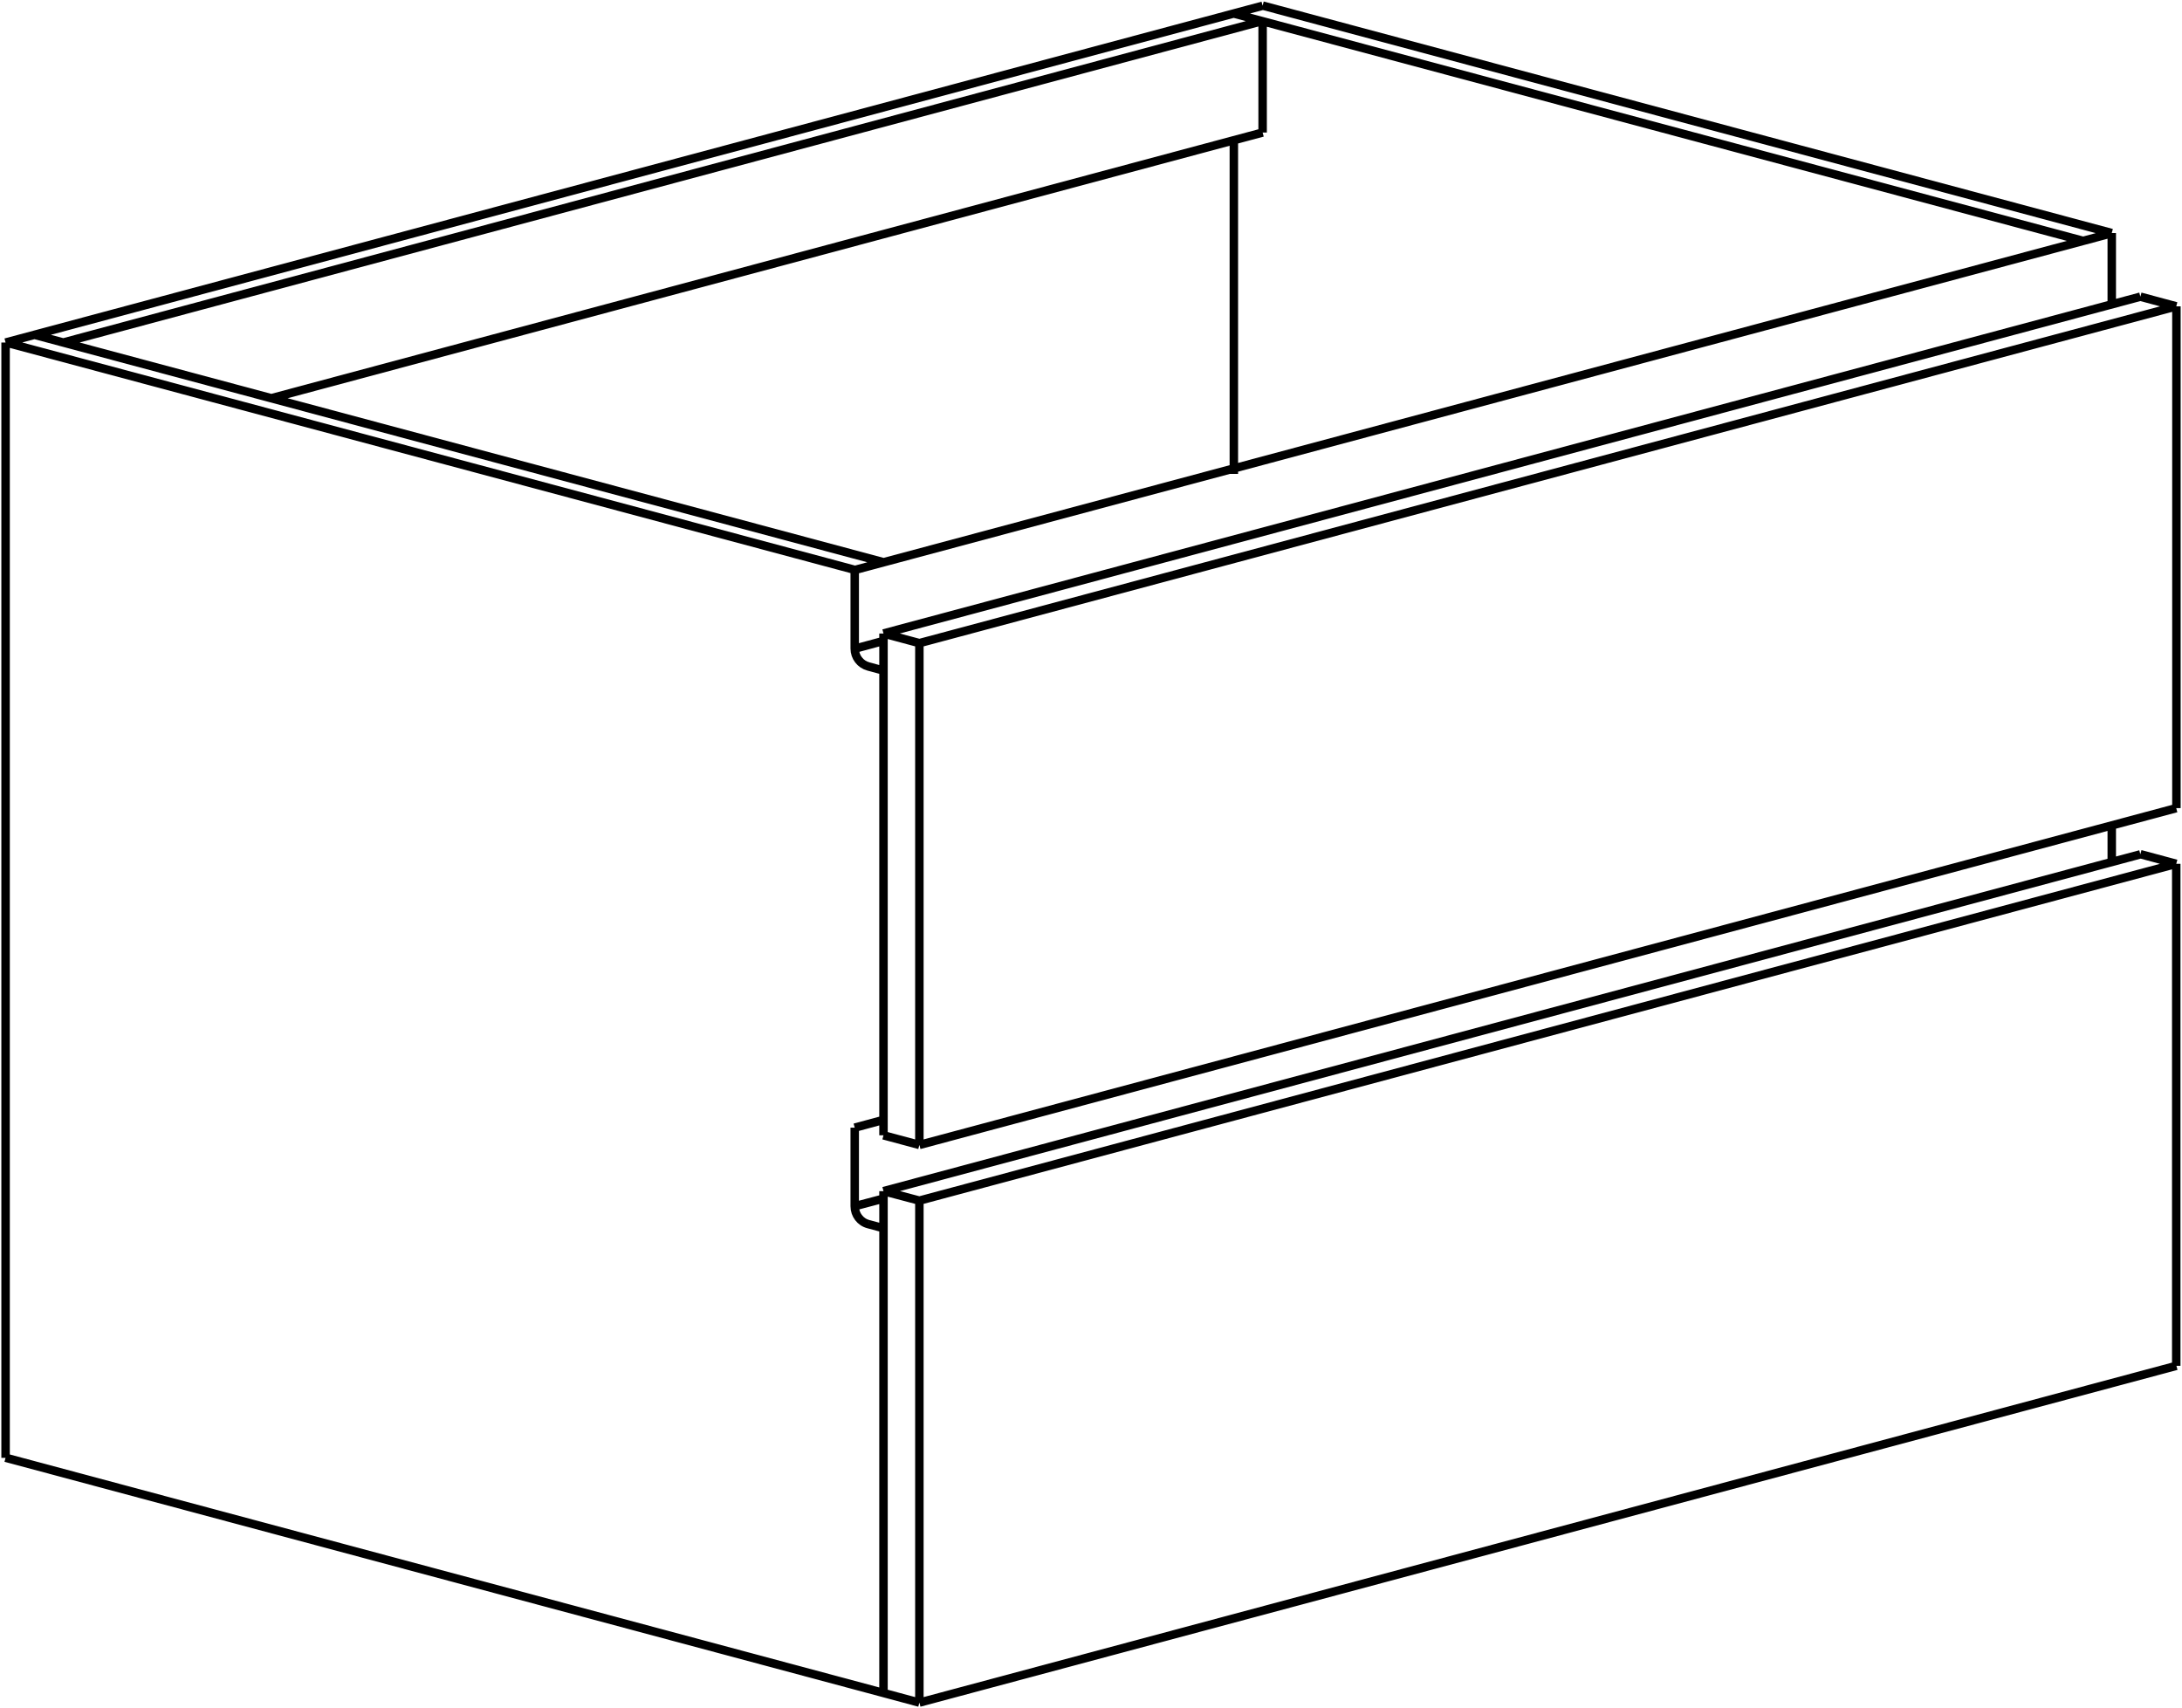 <svg xmlns="http://www.w3.org/2000/svg" viewBox="0 0 128.92 100.92"><path stroke="#000000" stroke-width=".5" d="M74.6 7.83V1.24Zm0-7.5Zm53.99 14.47ZM50.5 33.67v4.65Zm0 4.65c0 .5.33.93.81 1.06m73.46-25.61v4.21ZM50.5 66.63v4.64Zm0 4.64c0 .5.33.94.81 1.06m73.46-23.56v2.16ZM.34 20.24Zm0 65.9Zm53.98 14.46 74.27-19.9Zm0 0V70.94Zm0-62.6 74.27-19.9Zm74.27-19.9v29.65ZM52.2 100.03.33 86.13ZM.33 86.14v-65.9ZM50.5 33.67.33 20.23Zm74.27-19.9L74.6.33ZM52.2 33.22 2.03 19.78Zm70.87-18.99L72.9.8Zm-70.87 85.8V70.38Zm2.12.57-2.12-.57ZM.33 20.24 74.6.34ZM50.5 33.68l74.27-19.9ZM.33 20.24 74.6.34Zm3.4 0 70.87-19ZM72.9 8.29V28ZM16.03 23.53 74.6 7.83ZM54.32 38l-2.12-.57Zm-2.12-.57 74.26-19.9Zm76.38-19.33-2.12-.57ZM52.2 39.62l-.89-.24Zm-1.7-1.29 1.7-.46Zm3.82 32.61 74.26-19.9Zm-3.82-4.31 1.7-.46Zm3.82 4.31-2.12-.56Zm-2.12-.56 74.26-19.9Zm76.38-19.34-2.12-.57ZM52.2 72.57l-.89-.24Zm-1.7-1.3 1.7-.45Zm3.82-3.62 74.26-19.9Zm0 0-2.12-.57Zm-2.12-.57V37.43Zm2.12.57V37.99Zm74.26-16.61V80.7Z"/>
</svg>